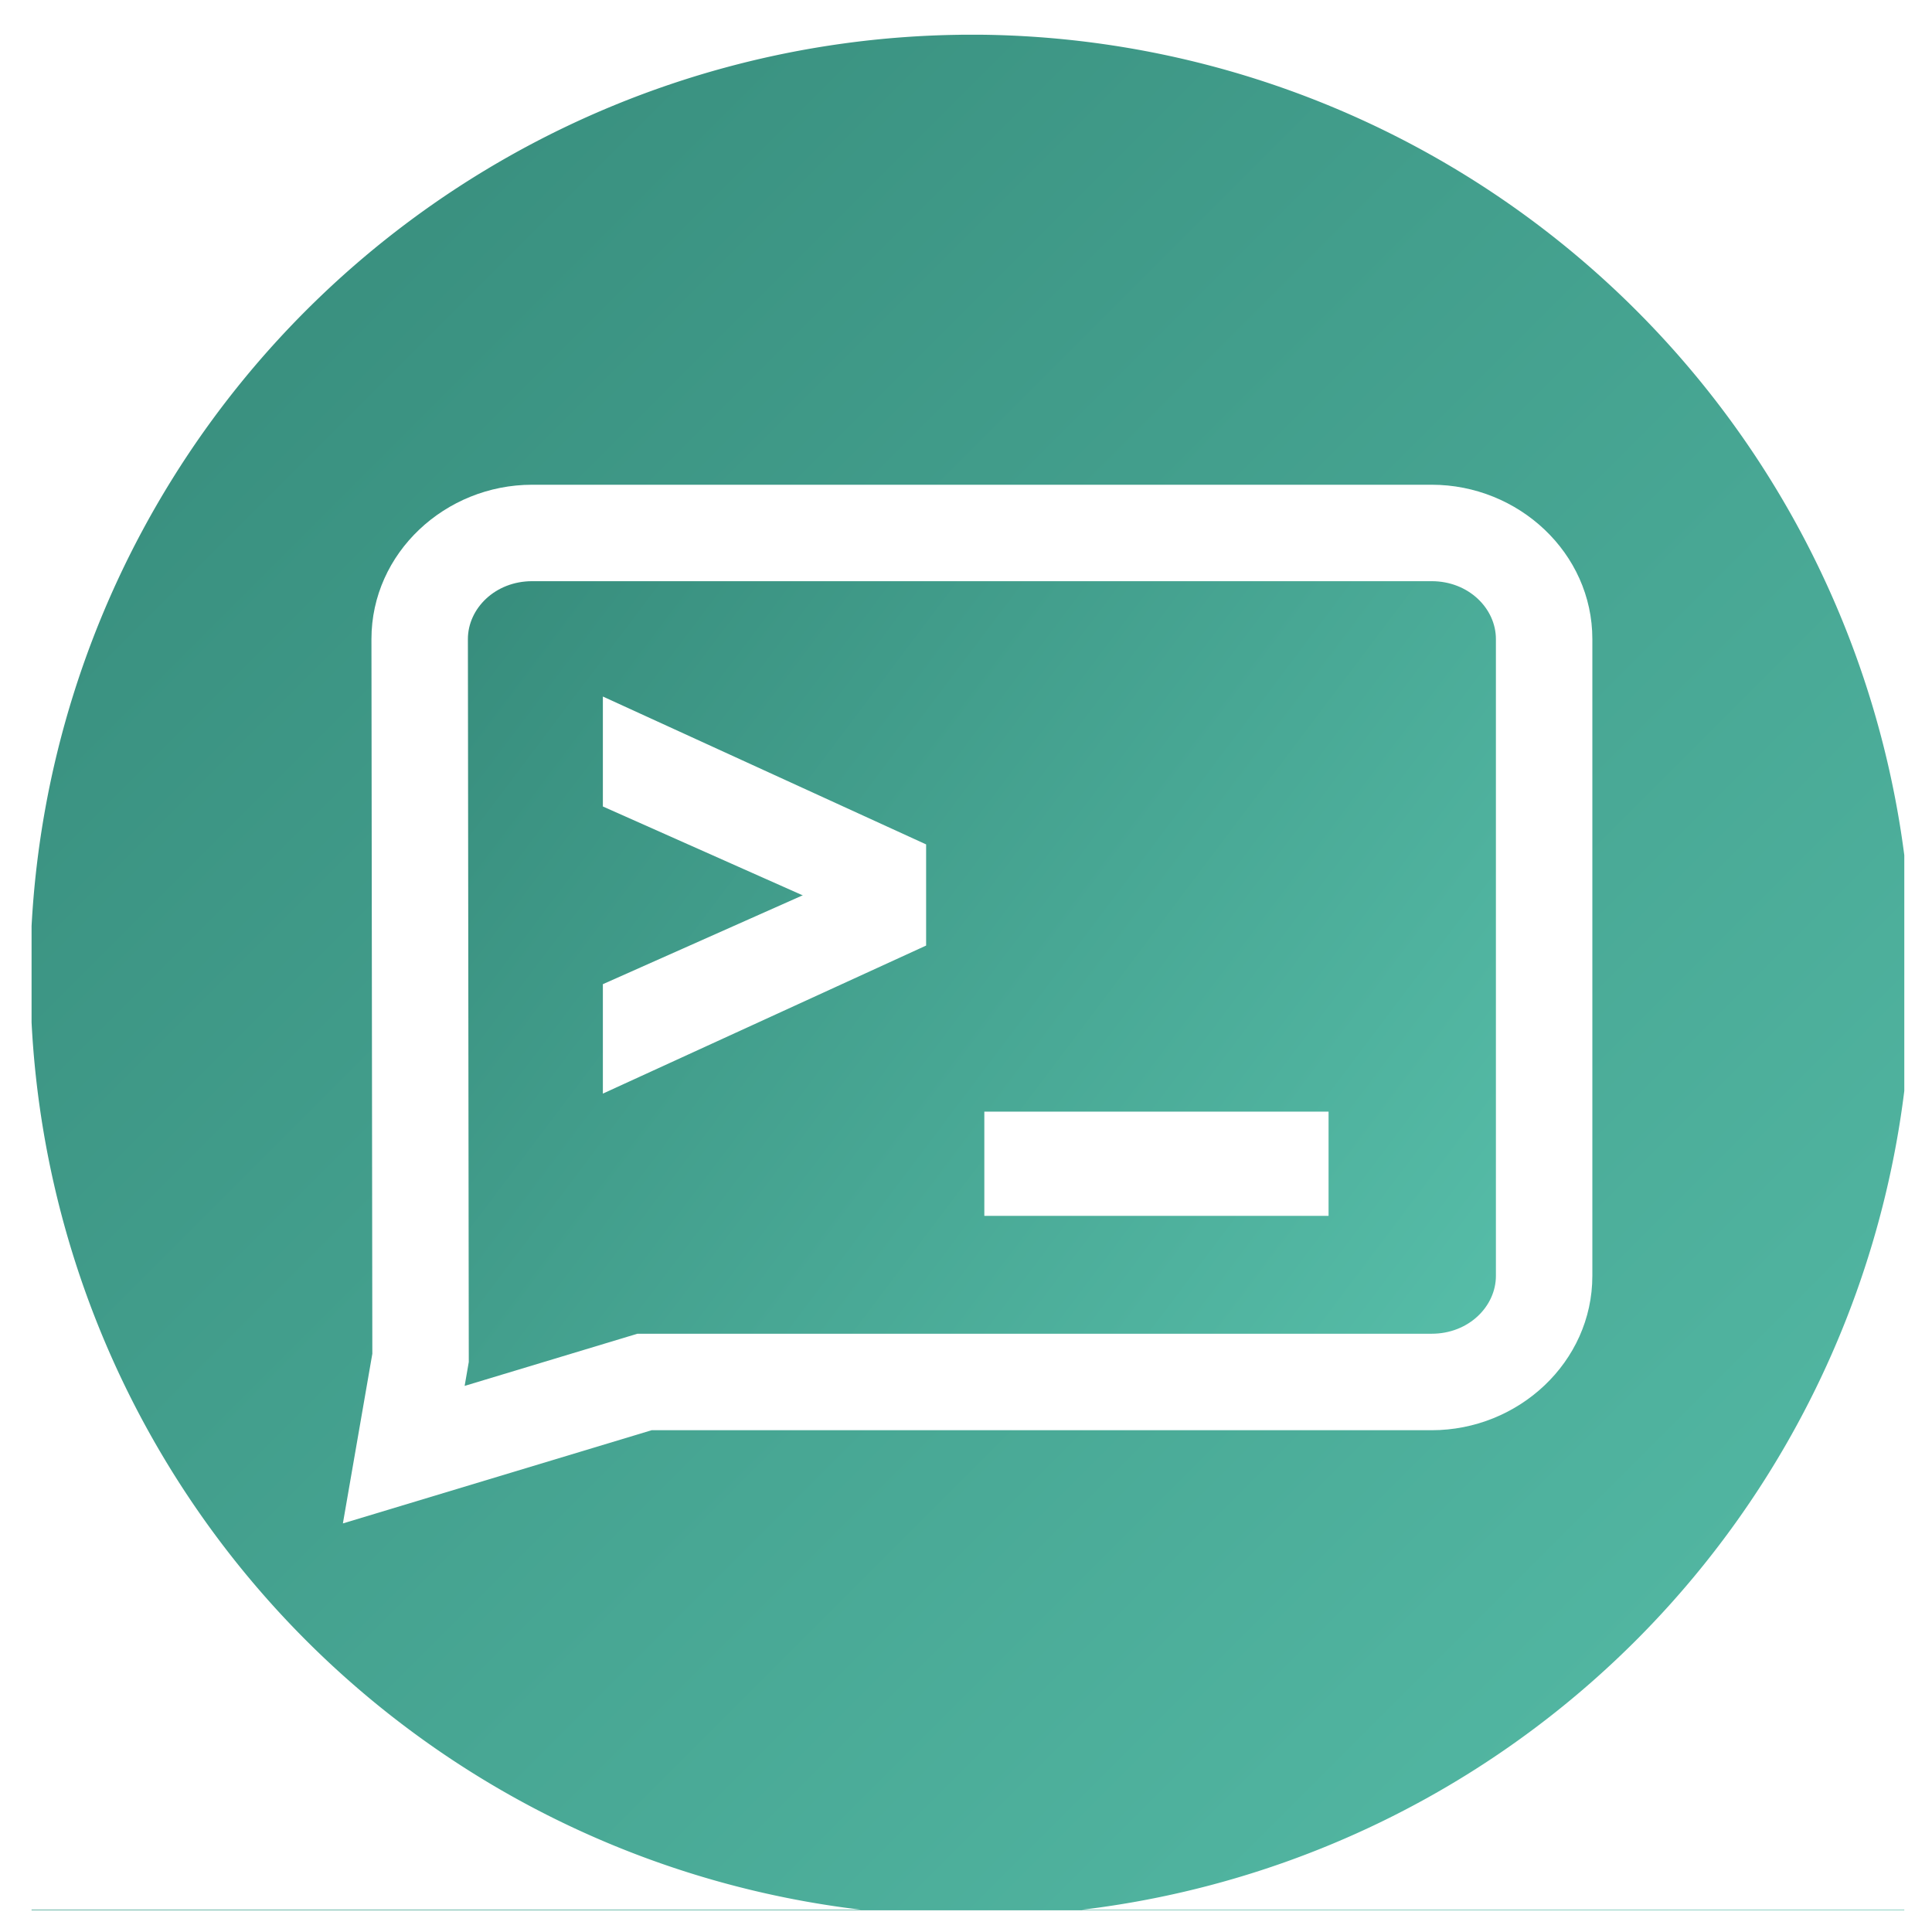 <?xml version="1.0" encoding="UTF-8" standalone="no"?>
<!-- Created with Inkscape (http://www.inkscape.org/) -->

<svg
   width="50mm"
   height="50mm"
   viewBox="0 0 50 50"
   version="1.1"
   id="svg8"
   inkscape:version="1.1.1 (3bf5ae0, 2021-09-20)"
   sodipodi:docname="launcher_full.svg"
   inkscape:export-filename="/home/pheckel/Code/ntfy-android/assets/launcher_full_bg.png"
   inkscape:export-xdpi="258.69"
   inkscape:export-ydpi="258.69"
   xmlns:inkscape="http://www.inkscape.org/namespaces/inkscape"
   xmlns:sodipodi="http://sodipodi.sourceforge.net/DTD/sodipodi-0.dtd"
   xmlns:xlink="http://www.w3.org/1999/xlink"
   xmlns="http://www.w3.org/2000/svg"
   xmlns:svg="http://www.w3.org/2000/svg"
   xmlns:rdf="http://www.w3.org/1999/02/22-rdf-syntax-ns#"
   xmlns:cc="http://creativecommons.org/ns#"
   xmlns:dc="http://purl.org/dc/elements/1.1/">
  <rect x="0" y="0" width="50" height="50" fill="#333333" stroke="none"/>
  <defs
     id="defs2">
    <linearGradient
       inkscape:collect="always"
       id="linearGradient6217">
      <stop
         style="stop-color:#000000;stop-opacity:0.472"
         offset="0"
         id="stop6213" />
      <stop
         style="stop-color:#000000;stop-opacity:0.028"
         offset="1"
         id="stop6215" />
    </linearGradient>
    <linearGradient
       inkscape:collect="always"
       id="linearGradient28858-5">
      <stop
         style="stop-color:#348878;stop-opacity:1"
         offset="0"
         id="stop28854-3" />
      <stop
         style="stop-color:#56bda8;stop-opacity:1"
         offset="1"
         id="stop28856-5" />
    </linearGradient>
    <linearGradient
       inkscape:collect="always"
       xlink:href="#linearGradient28858-5"
       id="linearGradient3255"
       x1="160.722"
       y1="128.533"
       x2="168.412"
       y2="134.326"
       gradientUnits="userSpaceOnUse"
       gradientTransform="matrix(3.75,0,0,3.75,-541.791,-387.599)" />
    <linearGradient
       inkscape:collect="always"
       xlink:href="#linearGradient28858-5"
       id="linearGradient4633"
       x1="0.034"
       y1="-0"
       x2="50.319"
       y2="50.285"
       gradientUnits="userSpaceOnUse"
       gradientTransform="matrix(0.994,0,0,0.994,-0.034,-1.7848888e-6)" />
    <linearGradient
       inkscape:collect="always"
       xlink:href="#linearGradient6217"
       id="linearGradient6219"
       x1="32.804"
       y1="49.229"
       x2="176.172"
       y2="192.596"
       gradientUnits="userSpaceOnUse" />
  </defs>
  <sodipodi:namedview
     id="base"
     pagecolor="#ffffff"
     bordercolor="#666666"
     borderopacity="1.0"
     inkscape:pageopacity="0.0"
     inkscape:pageshadow="2"
     inkscape:zoom="2.2849453"
     inkscape:cx="148.14359"
     inkscape:cy="62.583556"
     inkscape:document-units="mm"
     inkscape:current-layer="layer1"
     showgrid="false"
     inkscape:measure-start="0,0"
     inkscape:measure-end="0,0"
     inkscape:snap-text-baseline="true"
     inkscape:window-width="1863"
     inkscape:window-height="1025"
     inkscape:window-x="57"
     inkscape:window-y="27"
     inkscape:window-maximized="1"
     fit-margin-top="0"
     fit-margin-left="0"
     fit-margin-right="0"
     fit-margin-bottom="0"
     showguides="true"
     inkscape:guide-bbox="true"
     inkscape:pagecheckerboard="0" />
  <g
     inkscape:groupmode="layer"
     id="layer2"
     inkscape:label="background"
     style="display:inline">
    <rect
       style="fill:url(#linearGradient4633);fill-opacity:1;stroke:none;stroke-width:0.287;stroke-linejoin:bevel"
       id="rect4545"
       width="50"
       height="50"
       x="0"
       y="-0" />
  </g>
  <g
     inkscape:groupmode="layer"
     id="layer4"
     inkscape:label="drop shadow"
     style="display:none;opacity:0.792">
    <path
       id="rect6103"
       style="display:inline;opacity:0.38;fill:url(#linearGradient6219);fill-opacity:1;stroke:none;stroke-width:1.083;stroke-linejoin:bevel"
       d="M 149.928,50.506 33.129,149.084 73.02,188.975 H 188.977 V 89.555 Z"
       transform="scale(0.265)" />
  </g>
  <g
     inkscape:label="foreground"
     inkscape:groupmode="layer"
     id="layer1"
     transform="translate(-51.147,-81.516)"
     style="display:inline">
    <path
       style="color:#000000;fill:url(#linearGradient3255);stroke:none;stroke-width:2.496;-inkscape-stroke:none"
       d="M 88.201,95.309 H 64.919 c -1.601,0 -2.91,1.236 -2.91,2.747 l 0.022,18.602 -0.435,2.506 6.232,-1.881 h 20.372 c 1.601,0 2.91,-1.236 2.91,-2.747 V 98.055 c 0,-1.511 -1.31,-2.747 -2.91,-2.747 z"
       id="path7368" />
    <path
       style="color:#000000;fill:#ffffff;stroke:none;-inkscape-stroke:none"
       d="m 64.918,94.061 c -2.243,0 -4.158,1.762 -4.158,3.994 v 0.002 l 0.023,18.494 -0.762,4.391 7.99,-2.412 h 20.188 c 2.243,0 4.158,-1.762 4.158,-3.994 V 98.055 c 0,-2.231 -1.914,-3.993 -4.156,-3.994 h -0.002 z m 0,2.496 h 23.281 0.002 c 0.957,0.001 1.66,0.709 1.66,1.498 v 16.48 c 0,0.79 -0.704,1.498 -1.662,1.498 H 67.643 l -4.471,1.35 0.107,-0.619 -0.023,-18.709 c 0,-0.789 0.704,-1.498 1.662,-1.498 z"
       id="path7370" />
    <g
       id="path1011-6-2"
       transform="matrix(1.496,0,0,1.496,-26.465,-65.483)"
       style="font-size:8.483px;font-family:sans-serif;letter-spacing:0px;word-spacing:0px;fill:#000000;stroke:none;stroke-width:0.525">
      <path
         style="color:#000000;-inkscape-font-specification:'JetBrains Mono, Bold';fill:#ffffff;stroke:none;-inkscape-stroke:none"
         d="m 62.57,116.77 v -1.312 l 3.28,-1.459 q 0.158,-0.068 0.305,-0.102 0.158,-0.045 0.283,-0.068 0.136,-0.011 0.271,-0.023 v -0.09 q -0.136,-0.011 -0.271,-0.045 -0.124,-0.023 -0.283,-0.057 -0.147,-0.045 -0.305,-0.113 l -3.28,-1.459 v -1.323 l 5.067,2.319 v 1.414 z"
         id="path7553" />
      <path
         style="color:#000000;-inkscape-font-specification:'JetBrains Mono, Bold';fill:#ffffff;stroke:none;-inkscape-stroke:none"
         d="m 62.309,110.311 v 1.902 l 3.438,1.529 c 0.007,0.003 0.014,0.005 0.021,0.008 -0.007,0.003 -0.014,0.005 -0.021,0.008 l -3.438,1.529 v 1.893 l 0.371,-0.17 5.221,-2.391 v -1.75 z m 0.525,0.816 4.541,2.08 v 1.076 l -4.541,2.078 v -0.732 l 3.119,-1.389 0.004,-0.002 c 0.091,-0.039 0.178,-0.068 0.258,-0.086 h 0.006 l 0.008,-0.002 c 0.095,-0.027 0.176,-0.047 0.246,-0.061 l 0.498,-0.041 v -0.574 l -0.24,-0.019 c -0.076,-0.006 -0.153,-0.02 -0.23,-0.039 l -0.008,-0.002 -0.008,-0.002 c -0.076,-0.014 -0.166,-0.032 -0.264,-0.053 -0.084,-0.026 -0.173,-0.058 -0.266,-0.098 l -0.004,-0.002 -3.119,-1.389 z"
         id="path7555" />
    </g>
    <g
       id="path1013-2-9"
       transform="matrix(1.496,0,0,1.496,-26.465,-65.483)"
       style="font-size:8.483px;font-family:sans-serif;letter-spacing:0px;word-spacing:0px;fill:#000000;stroke:none;stroke-width:0.525">
      <path
         style="color:#000000;-inkscape-font-specification:'JetBrains Mono, Bold';fill:#ffffff;stroke:none;-inkscape-stroke:none"
         d="m 69.171,117.754 h 5.429 v 1.278 H 69.171 Z"
         id="path7559" />
      <path
         style="color:#000000;-inkscape-font-specification:'JetBrains Mono, Bold';fill:#ffffff;stroke:none;-inkscape-stroke:none"
         d="m 68.908,117.492 v 0.262 1.541 h 5.955 v -1.803 z m 0.525,0.523 h 4.904 v 0.754 h -4.904 z"
         id="path7561" />
    </g>
  </g>
  <g
     inkscape:groupmode="layer"
     id="layer3"
     inkscape:label="round icon preview"
     style="display:inline">
    <path
       id="path18850-8-1"
       style="display:inline;fill:#ffffff;fill-opacity:1;stroke-width:0.256"
       d="M 50.337,80.973 V 131.612 H 101.653 V 80.973 Z m 25.677,1.442 h 0.556 a 24.369,24.369 0 0 1 23.86,21.233 v 6.1 a 24.369,24.369 0 0 1 -21.288,21.193 h 21.288 v 0.014 H 51.964 v -0.016 H 73.428 A 24.369,24.369 0 0 1 51.964,107.975 v -2.491 A 24.369,24.369 0 0 1 76.014,82.416 Z"
       transform="translate(-51.147,-81.516)" />
  </g>
</svg>
